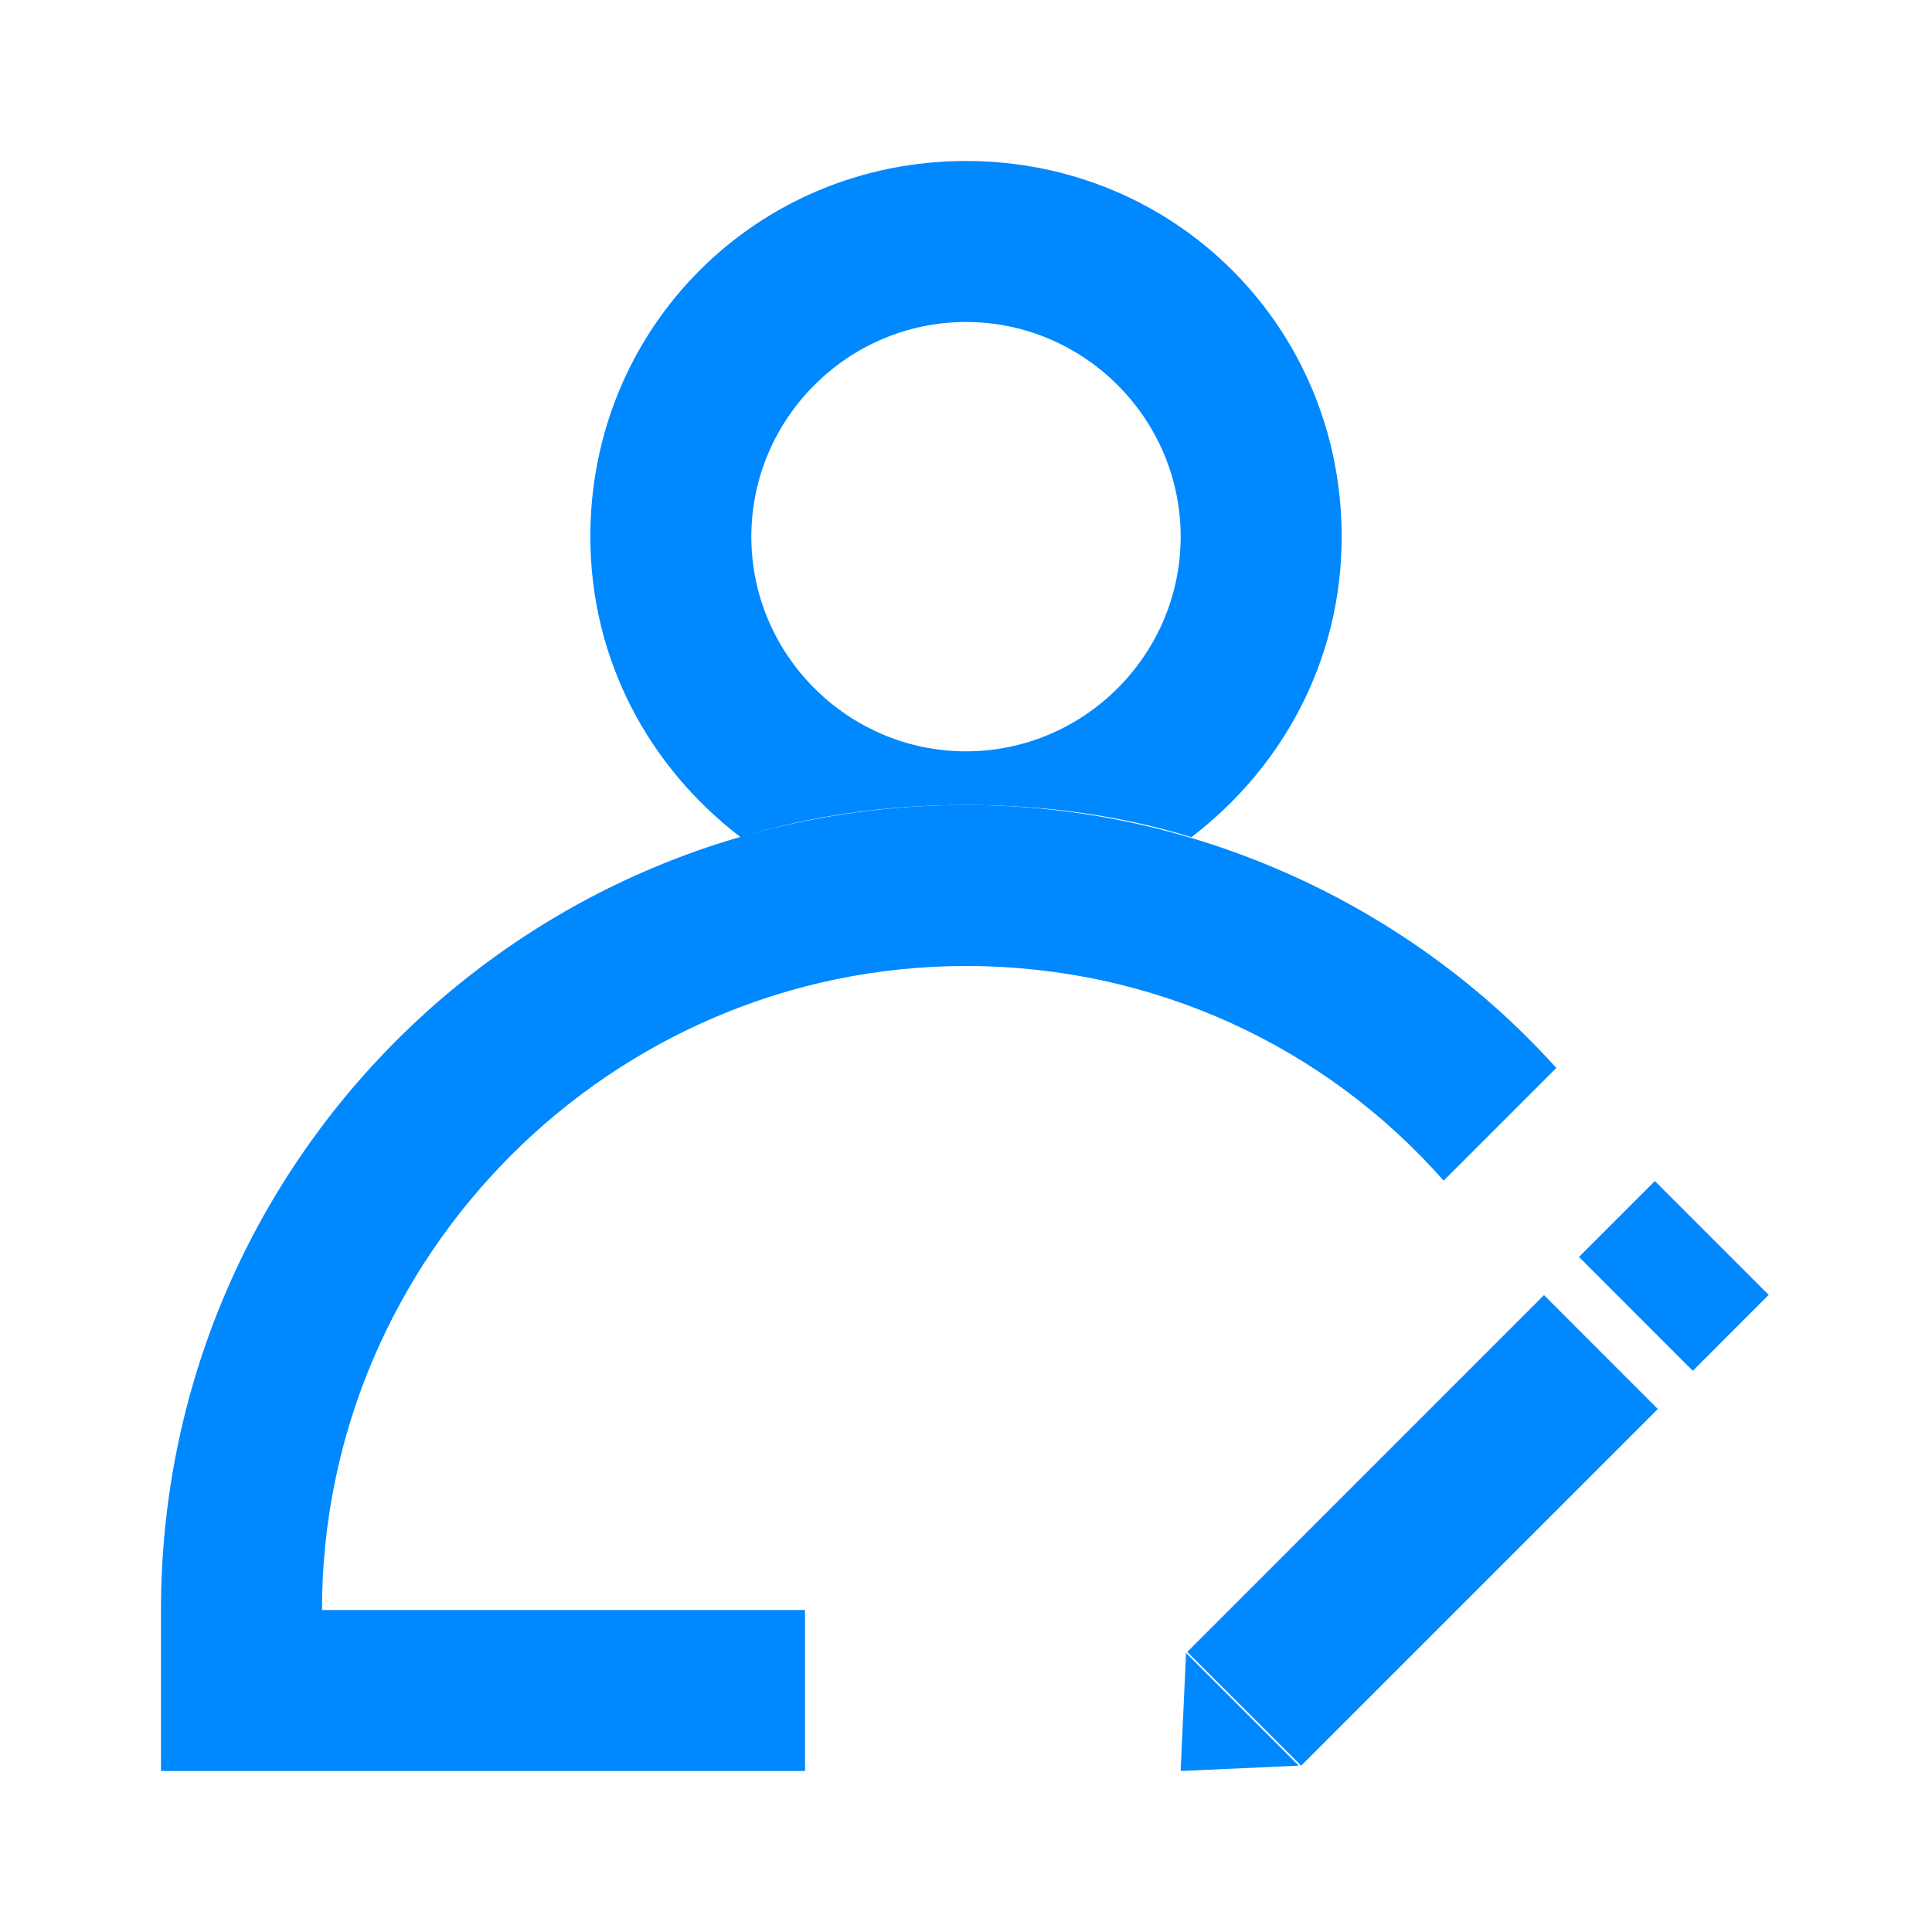 <svg class="svg-icon" style="width: 1em; height: 1em;vertical-align: middle;fill: currentColor;overflow: hidden;" viewBox="0 0 1024 1024" version="1.1" xmlns="http://www.w3.org/2000/svg"><path d="M818.347 686.45l60.331 60.359-189.042 189.042-60.359-60.302zM765.156 625.778l59.733-59.733c-76.8-85.333-190.578-139.378-312.889-139.378-236.089 0-426.667 190.578-426.667 426.667h85.333c0-187.733 153.6-341.333 341.333-341.333 99.556 0 190.578 42.667 253.156 113.778zM628.622 876.089L625.778 938.667l62.578-2.844zM877.113 625.977l60.331 60.331-40.22 40.249-60.331-60.359zM426.667 853.333H85.333v85.333h341.333v-85.333z" fill="#0088FF" /><path d="M392.533 443.733c36.978-11.378 76.8-17.067 119.467-17.067s82.489 5.689 119.467 17.067c48.356-36.978 79.644-93.867 79.644-159.289 0-110.933-88.178-199.111-199.111-199.111s-199.111 88.178-199.111 199.111c0 65.422 31.289 122.311 79.644 159.289zM512 170.667c62.578 0 113.778 51.2 113.778 113.778s-51.2 113.778-113.778 113.778-113.778-51.2-113.778-113.778 51.2-113.778 113.778-113.778z" fill="#0088FF" /></svg>